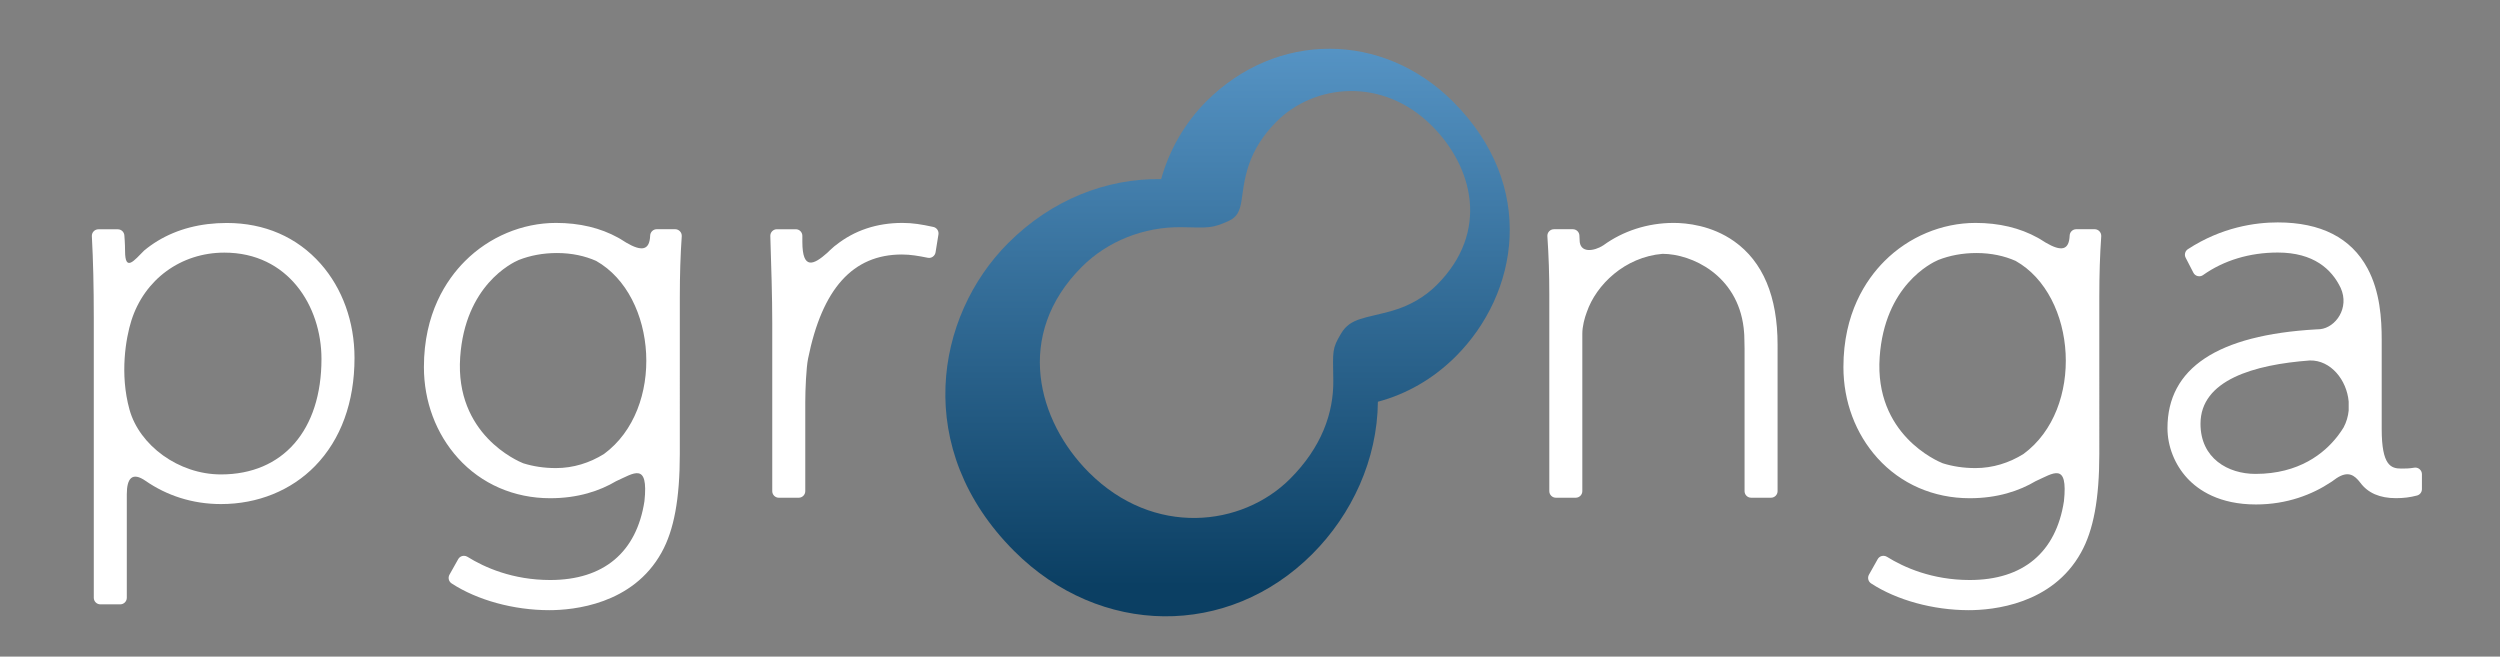 <?xml version="1.0" encoding="utf-8"?>
<!-- Generator: Adobe Illustrator 14.0.0, SVG Export Plug-In . SVG Version: 6.00 Build 43363)  -->
<!DOCTYPE svg PUBLIC "-//W3C//DTD SVG 1.1//EN" "http://www.w3.org/Graphics/SVG/1.1/DTD/svg11.dtd">
<svg version="1.1"
	 id="svg4522" inkscape:version="0.48.1 r9760" sodipodi:docname="隴ｽｰ髫穂ｸ翫Λ郢ｧｭ郢晢ｽ･郢晢ｽ｡郢晢ｽｳ郢0" xmlns:cc="http://creativecommons.org/ns#" xmlns:dc="http://purl.org/dc/elements/1.1/" xmlns:inkscape="http://www.inkscape.org/namespaces/inkscape" xmlns:sodipodi="http://sodipodi.sourceforge.net/DTD/sodipodi-0.dtd" xmlns:svg="http://www.w3.org/2000/svg" xmlns:rdf="http://www.w3.org/1999/02/22-rdf-syntax-ns#"
	 xmlns="http://www.w3.org/2000/svg" xmlns:xlink="http://www.w3.org/1999/xlink" x="0px" y="0px" width="278px" height="73.012px"
	 viewBox="-24.833 0 278 73.012" enable-background="new -24.833 0 278 73.012" xml:space="preserve">
<rect x="-24.833" y="0" width="278" height="73.012" fill="#808080" stroke="none"/>
<sodipodi:namedview  id="base" fit-margin-right="5" inkscape:window-x="1920" inkscape:window-height="442" inkscape:window-width="902" inkscape:pageopacity="0.0" inkscape:window-y="260" inkscape:current-layer="layer1" inkscape:document-units="px" fit-margin-bottom="4.9" inkscape:pageshadow="2" inkscape:window-maximized="0" bordercolor="#666666" showgrid="false" fit-margin-top="5" inkscape:cx="101.4407" borderopacity="1.0" pagecolor="#ffffff" fit-margin-left="5" inkscape:zoom="1.979899" inkscape:cy="55.868778">
	</sodipodi:namedview>
<g>
	<path fill="#FFFFFF" d="M78.954,25.236c-1.336-0.289-2.281-0.447-3.442-0.447c-2.847,0-5.33,0.831-7.391,2.468
		c-0.091,0.06-0.192,0.14-0.303,0.245c-0.231,0.197-0.452,0.406-0.668,0.621c-1.479,1.314-2.761,1.952-2.761-1.234v-0.666
		c0-0.404-0.327-0.732-0.731-0.732h-2.102c-0.197,0-0.388,0.08-0.524,0.223c-0.14,0.143-0.212,0.335-0.206,0.532
		c0.104,3.333,0.215,6.778,0.215,9.621v18.75c0,0.403,0.328,0.731,0.731,0.731h2.21c0.403,0,0.731-0.328,0.731-0.731v-9.914
		c0-1.37,0.107-3.806,0.309-4.813C66.592,32.091,70.005,28.3,75.458,28.3c0.979,0,1.881,0.165,2.874,0.363
		c0.048,0.011,0.096,0.016,0.144,0.016c0.148,0,0.294-0.045,0.417-0.132c0.163-0.112,0.273-0.288,0.307-0.483l0.322-1.994
		C79.584,25.685,79.335,25.318,78.954,25.236z"/>
	<path fill="#FFFFFF" d="M168,26.828c-2.512-1.774-5.292-2.04-6.726-2.04c-2.91,0-5.648,0.912-7.822,2.495
		c-0.005,0.004-0.01,0.005-0.015,0.009c-1.004,0.648-2.627,0.909-2.617-0.625v-0.021c0.002-0.106-0.003-0.198-0.014-0.276
		l-0.008-0.183c-0.019-0.391-0.34-0.697-0.73-0.697h-2.103c-0.203,0-0.396,0.084-0.535,0.232c-0.138,0.147-0.209,0.346-0.194,0.549
		c0.151,2.279,0.214,4.17,0.214,6.523v21.821c0,0.403,0.328,0.731,0.73,0.731h2.209c0.404,0,0.732-0.328,0.732-0.731V37.105
		c0-0.813,0.253-1.762,0.49-2.377c0.004-0.008,0.006-0.019,0.01-0.026c1.043-3.042,4.224-6.12,8.417-6.476
		c3.236,0.002,8.327,2.358,9.023,8.227c0.017,0.15,0.03,0.299,0.042,0.443c0.005,0.049,0.009,0.1,0.012,0.149
		c0.005,0.07,0.009,0.14,0.014,0.209c0.009,0.19,0.015,0.384,0.015,0.582c0,0.335,0.007,0.638,0.018,0.911v15.869
		c0,0.404,0.328,0.73,0.732,0.73h2.208c0.404,0,0.732-0.328,0.732-0.73V38.345C172.835,32.97,171.208,29.097,168,26.828z"/>
	<path fill="#FFFFFF" d="M244.224,52.17c-0.133-0.112-0.301-0.174-0.473-0.174c-0.04,0-0.08,0.003-0.12,0.01
		c-0.587,0.099-0.965,0.099-1.441,0.099c-1.147,0-2.178-0.336-2.178-4.387v-9.914c0-2.343-0.179-5.367-1.583-7.972
		c-1.821-3.382-5.181-5.099-9.978-5.099c-2.476,0-6.217,0.517-9.99,2.975c-0.315,0.205-0.422,0.615-0.25,0.949l0.861,1.67
		c0.098,0.189,0.271,0.326,0.478,0.375c0.059,0.014,0.116,0.021,0.173,0.021c0.151,0,0.3-0.047,0.425-0.136
		c2.313-1.639,5.186-2.504,8.305-2.504c3.995,0,6.004,1.854,7,3.938l0,0c1.004,2.222-0.562,4.404-2.285,4.584
		c-0.085,0.006-0.17,0.009-0.254,0.014c-0.014,0-0.028,0.001-0.042,0c-0.055-0.001-0.102,0.003-0.144,0.009
		c-10.978,0.626-16.537,4.313-16.537,10.979c0,2.027,0.803,4.058,2.201,5.57c1.233,1.332,3.561,2.92,7.636,2.92
		c3.471,0,6.271-1.111,8.324-2.472c0.062-0.03,0.131-0.075,0.212-0.142c0.022-0.016,0.042-0.03,0.063-0.047
		c0.128-0.088,0.256-0.178,0.378-0.269c1.275-0.825,1.969-0.351,2.623,0.504c0.002,0.003,0.006,0.005,0.008,0.007
		c0.84,1.141,2.161,1.719,3.962,1.719c0.847,0,1.592-0.094,2.345-0.295c0.319-0.084,0.543-0.375,0.543-0.707v-1.67
		C244.484,52.515,244.388,52.31,244.224,52.17z M225.972,52.698c-3.042,0-6.11-1.724-6.11-5.572c0-4.862,5.936-6.58,12.167-7.043
		c2.319-0.043,4.097,2.162,4.311,4.575v0.988c-0.062,0.647-0.246,1.289-0.568,1.889c-0.161,0.263-0.355,0.556-0.589,0.863
		c-0.04,0.047-0.074,0.094-0.103,0.135C233.637,50.38,230.856,52.698,225.972,52.698z"/>
	<path fill="#FFFFFF" d="M50.245,25.488h-2.047c-0.393,0-0.715,0.312-0.731,0.703c-0.064,1.619-0.892,1.836-2.704,0.767
		c-0.01-0.006-0.018-0.015-0.025-0.019c-0.179-0.119-0.361-0.231-0.545-0.34c-0.012-0.006-0.021-0.012-0.032-0.02
		c-0.088-0.059-0.169-0.104-0.245-0.141c-1.982-1.096-4.306-1.649-6.923-1.649c-3.739,0-7.429,1.548-10.122,4.25
		c-2.083,2.087-4.564,5.826-4.564,11.784c0,3.818,1.348,7.412,3.792,10.121c2.595,2.875,6.234,4.459,10.249,4.459
		c3.11,0,5.515-0.819,7.334-1.897c0.004-0.002,0.008-0.003,0.013-0.005c1.952-0.873,3.601-2.182,3.135,2.232
		c-0.875,5.678-4.52,8.765-10.482,8.765c-4.175,0-7.31-1.403-9.204-2.583c-0.116-0.072-0.251-0.109-0.387-0.109
		c-0.061,0-0.122,0.008-0.182,0.022c-0.193,0.049-0.358,0.176-0.456,0.351l-0.969,1.725c-0.189,0.336-0.086,0.761,0.236,0.972
		c2.853,1.863,6.909,2.976,10.854,2.976c2.69,0,9.293-0.625,12.494-6.412c1.384-2.481,2.029-5.969,2.029-10.969V33.013
		c0-2.474,0.07-4.679,0.214-6.738c0.015-0.201-0.057-0.401-0.194-0.549C50.642,25.573,50.448,25.488,50.245,25.488z M33.353,51.517
		c-0.604-0.24-7.608-3.217-7.013-11.812c0.551-7.946,5.723-10.459,6.519-10.798c1.277-0.5,2.699-0.77,4.24-0.77
		c1.664,0,3.112,0.327,4.354,0.873c6.846,3.871,7.696,16.453,0.885,21.467c-1.592,1-3.437,1.574-5.346,1.574
		C35.65,52.052,34.439,51.857,33.353,51.517z"/>
	<path fill="#FFFFFF" d="M208.092,25.488h-2.047c-0.393,0-0.716,0.312-0.731,0.703c-0.065,1.619-0.892,1.836-2.702,0.767
		c-0.01-0.005-0.019-0.015-0.027-0.019c-0.178-0.119-0.362-0.231-0.546-0.34c-0.011-0.008-0.021-0.014-0.031-0.02
		c-0.087-0.059-0.168-0.104-0.244-0.139c-1.981-1.098-4.307-1.651-6.924-1.651c-3.739,0-7.429,1.548-10.122,4.25
		c-2.082,2.087-4.563,5.826-4.563,11.784c0,3.818,1.346,7.412,3.792,10.121c2.595,2.875,6.233,4.459,10.248,4.459
		c3.11,0,5.514-0.819,7.335-1.897c0.004-0.002,0.007-0.003,0.012-0.005c1.954-0.874,3.603-2.184,3.135,2.232
		c-0.875,5.679-4.519,8.765-10.481,8.765c-4.176,0-7.311-1.403-9.204-2.583c-0.118-0.072-0.251-0.109-0.388-0.109
		c-0.06,0-0.122,0.008-0.182,0.022c-0.193,0.049-0.358,0.176-0.456,0.351l-0.97,1.725c-0.189,0.336-0.085,0.761,0.236,0.972
		c2.854,1.863,6.91,2.976,10.854,2.976c2.688,0,9.293-0.625,12.493-6.412c1.385-2.481,2.031-5.969,2.031-10.969V33.013
		c0-2.474,0.069-4.679,0.214-6.738c0.014-0.201-0.058-0.401-0.195-0.549C208.49,25.573,208.296,25.488,208.092,25.488z
		 M191.201,51.517c-0.605-0.24-7.609-3.217-7.014-11.812c0.552-7.94,5.717-10.455,6.518-10.798c1.278-0.5,2.701-0.77,4.242-0.77
		c1.665,0,3.112,0.327,4.354,0.873c6.845,3.871,7.696,16.453,0.884,21.467c-1.592,1-3.436,1.574-5.345,1.574
		C193.497,52.052,192.287,51.857,191.201,51.517z"/>
	
		<linearGradient id="SVGID_1_" gradientUnits="userSpaceOnUse" x1="390.901" y1="-115.389" x2="390.901" y2="-176.413" gradientTransform="matrix(1 0 0 -1 -279.231 -111.263)">
		<stop  offset="0" style="stop-color:#5795C6"/>
		<stop  offset="1" style="stop-color:#0B3F63"/>
	</linearGradient>
	<path fill="url(#SVGID_1_)" d="M109.318,11.263c-2.338,2.336-4.109,5.342-5.032,8.654c-6.076-0.093-12.171,2.273-17.007,7.109
		c-8.143,8.142-10.675,22.914,0.667,34.254c9.542,9.543,23.793,9.688,33.145,0.332c4.42-4.424,7.236-10.506,7.297-16.939
		c3.14-0.835,6.124-2.507,8.669-5.049c6.956-6.959,9.086-18.919-0.311-28.318C128.914,3.476,117.121,3.459,109.318,11.263z
		 M134.939,31.685c-1.335,1.338-3.045,2.324-4.932,2.864c-3.027,0.867-4.656,0.777-5.697,2.515c-1.041,1.735-0.926,1.94-0.881,5.195
		c0.057,3.688-1.332,7.512-4.813,10.994c-5.32,5.318-15.14,6.504-22.366-0.721c-5.693-5.694-8.365-15.278-0.778-22.865
		c2.816-2.813,6.866-4.477,11.124-4.402c2.961,0.053,3.307,0.162,5.212-0.703c1.909-0.869,1.082-2.799,2.223-6.205
		c0.556-1.66,1.544-3.295,3.091-4.844c4.127-4.127,11.721-5.072,17.285,0.49C138.941,18.538,140.863,25.763,134.939,31.685z"/>
	<path fill="#FFFFFF" d="M0.388,24.795c-2.915,0-5.501,0.671-7.686,1.991c-0.526,0.318-1.027,0.676-1.5,1.068
		c-1.114,1.113-2.128,2.432-2.128,0.062c0-0.817-0.077-1.722-0.077-1.722c-0.018-0.39-0.34-0.697-0.73-0.697h-2.156
		c-0.201,0-0.393,0.081-0.531,0.227c-0.139,0.146-0.211,0.343-0.199,0.543c0.146,2.73,0.214,5.611,0.214,9.066v31.139
		c0,0.404,0.327,0.731,0.731,0.731h2.209c0.404,0,0.732-0.327,0.732-0.731c0,0,0-9.742,0-11.516s0.603-2.513,2.086-1.485
		c2.325,1.61,5.169,2.581,8.389,2.581c4.086,0,7.805-1.507,10.469-4.242c2.863-2.938,4.377-7.089,4.377-12.007
		c0-4.005-1.338-7.725-3.766-10.471C8.196,26.365,4.589,24.795,0.388,24.795z M-0.259,52.756c-4.727,0-9.07-3.237-10.173-7.206
		s-0.402-7.971,0.204-9.89c1.453-4.598,5.514-7.569,10.346-7.569c7.088,0,10.797,5.946,10.797,11.821
		C10.915,47.835,6.634,52.756-0.259,52.756z"/>
</g>
</svg>
